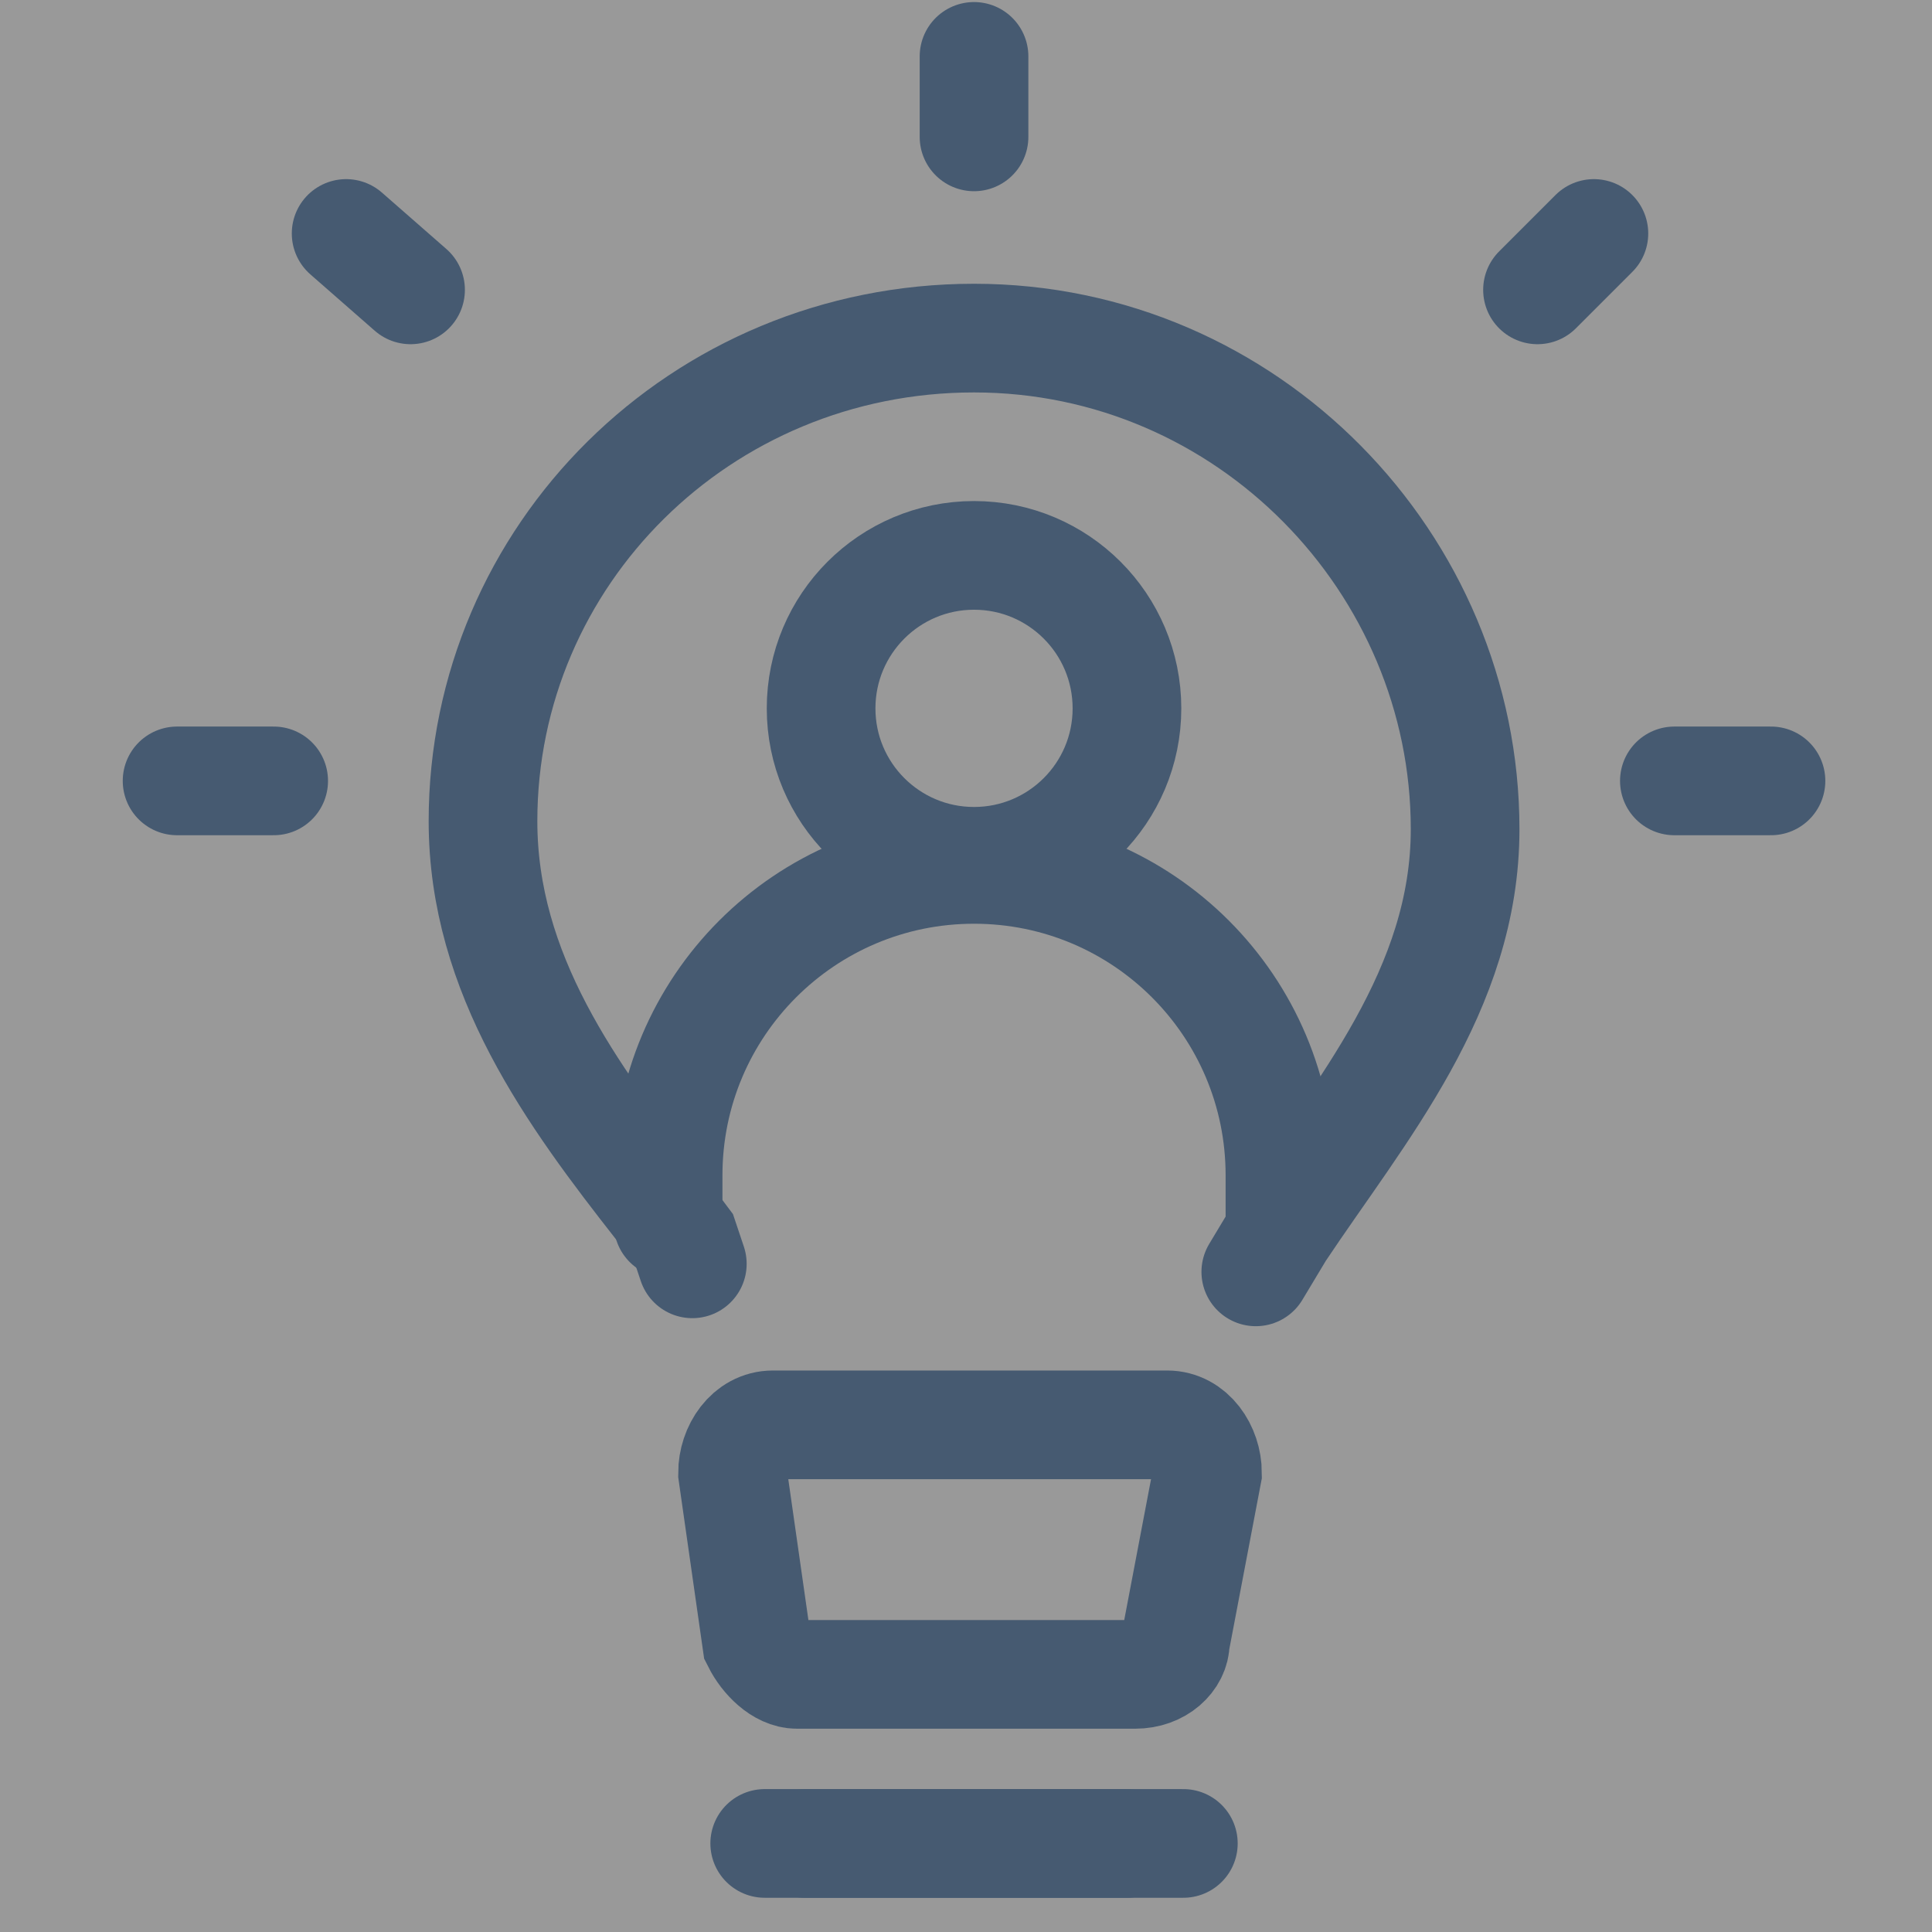 <svg xmlns:xlink="http://www.w3.org/1999/xlink" width="32" height="32" viewBox="0 0 32 32" fill="none" xmlns="http://www.w3.org/2000/svg">
<rect x="0" y="0" width="32" height="32" fill="#808080" stroke="none"/>
<g clip-path="url(#clip0_18136_22829)" fill="none">
<path opacity="0.2" d="M32 0H0V32H32V0Z" fill="#FFFFFF"></path>
<path d="M20.8 21.066L21.2 20.4C22.533 18.4 24.267 16.4 24.267 13.733C24.267 9.333 20.667 5.6 16.133 5.6C11.6 5.6 8 9.2 8 13.6C8 16.133 9.467 18.133 10.933 20L11.333 20.533L11.467 20.933" stroke="#465A71" stroke-width="1.8px" stroke-miterlimit="10" stroke-linecap="round" fill="none"></path>
<path d="M18.8 27.733H13.2C12.933 27.733 12.667 27.466 12.533 27.2L12.133 24.4C12.133 24 12.4 23.6 12.8 23.6H19.333C19.733 23.6 20 24 20 24.4L19.467 27.2C19.467 27.466 19.2 27.733 18.8 27.733Z" stroke="#465A71" stroke-width="1.8px" stroke-miterlimit="10" stroke-linecap="round" fill="none"></path>
<path d="M13.333 30.533H18.666" stroke="#465A71" stroke-width="1.8px" stroke-miterlimit="10" stroke-linecap="round" fill="none"></path>
<path d="M12.666 30.533H19.6" stroke="#465A71" stroke-width="1.8px" stroke-miterlimit="10" stroke-linecap="round" fill="none"></path>
<path d="M16.133 0.934V2.267" stroke="#465A71" stroke-width="1.8px" stroke-miterlimit="10" stroke-linecap="round" fill="none"></path>
<path d="M26.4 3.867L25.466 4.801" stroke="#465A71" stroke-width="1.8px" stroke-miterlimit="10" stroke-linecap="round" fill="none"></path>
<path d="M5.733 3.867L6.8 4.801" stroke="#465A71" stroke-width="1.8px" stroke-miterlimit="10" stroke-linecap="round" fill="none"></path>
<path d="M4.533 12.934H2.933" stroke="#465A71" stroke-width="1.8px" stroke-miterlimit="10" stroke-linecap="round" fill="none"></path>
<path d="M29.333 12.934H27.733" stroke="#465A71" stroke-width="1.8px" stroke-miterlimit="10" stroke-linecap="round" fill="none"></path>
<path d="M16.133 14.266C17.532 14.266 18.666 13.132 18.666 11.733C18.666 10.333 17.532 9.199 16.133 9.199C14.734 9.199 13.6 10.333 13.6 11.733C13.6 13.132 14.734 14.266 16.133 14.266Z" stroke="#465A71" stroke-width="1.8px" stroke-miterlimit="10" stroke-linecap="round" fill="none"></path>
<path d="M11.066 20.267C11.066 20.134 11.066 19.6 11.066 19.467C11.066 16.667 13.333 14.4 16.133 14.4C18.933 14.4 21.2 16.667 21.2 19.467C21.2 19.734 21.2 19.867 21.2 20.134" stroke="#465A71" stroke-width="1.8px" stroke-miterlimit="10" stroke-linecap="round" fill="none"></path>
</g>
<defs>
<clipPath id="clip0_18136_22829">
<rect width="32" height="32" fill="white"></rect>
</clipPath>
</defs>
</svg>